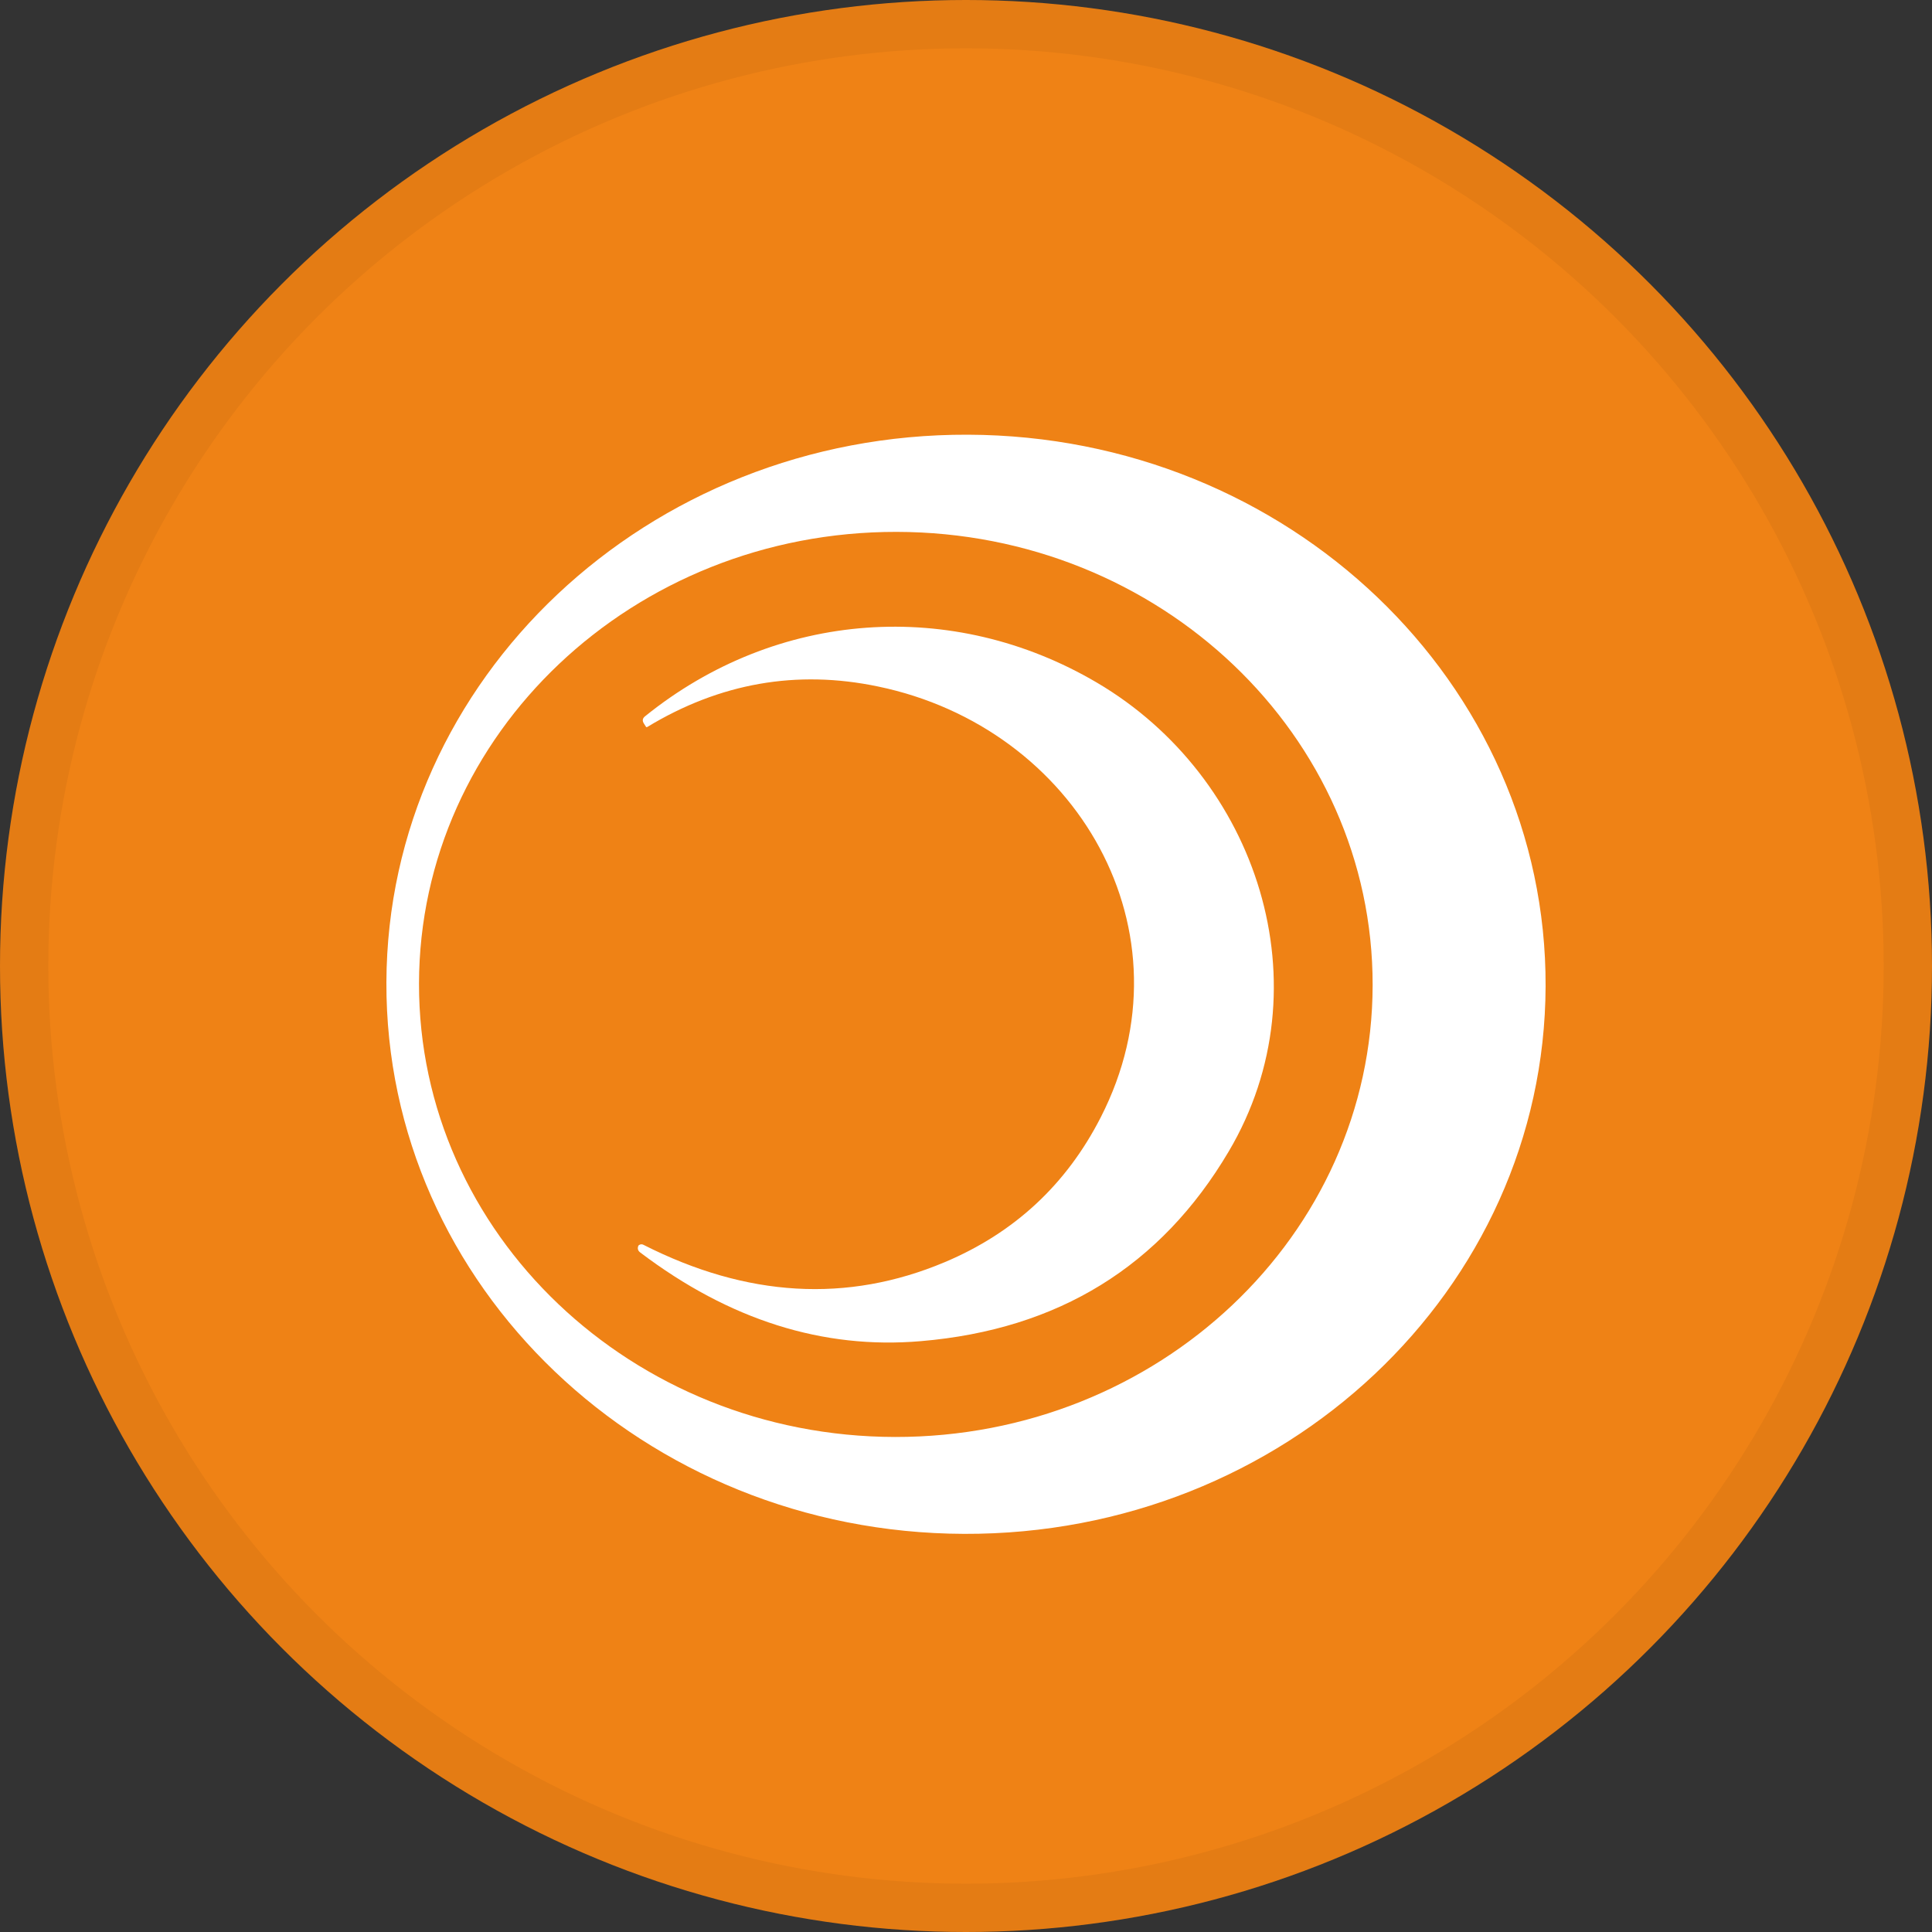 <svg width="40" height="40" viewBox="0 0 40 40" fill="none" xmlns="http://www.w3.org/2000/svg">
<rect x="0" y="0" width="40" height="40" fill="#333333" stroke="none"/>
<circle cx="20" cy="20" r="20" fill="#EF8215"/>
<path d="M32 20.421C31.977 26.706 26.589 31.78 19.96 31.757C13.332 31.734 7.977 26.621 8 20.336C8.023 14.054 13.411 8.977 20.04 9C26.668 9.023 32.023 14.136 32 20.421ZM28.419 20.398C28.427 15.223 24.015 11.02 18.564 11.012C13.111 11.003 8.684 15.189 8.675 20.364C8.667 25.54 13.079 29.742 18.53 29.751C23.981 29.759 28.41 25.574 28.419 20.398Z" fill="white"/>
<path d="M22.789 23.134C24.756 19.294 22.296 15.067 18.178 14.213C16.496 13.861 14.901 14.142 13.4 15.052C13.389 15.058 13.38 15.055 13.374 15.047L13.332 14.981C13.295 14.925 13.3 14.874 13.354 14.831C16.087 12.623 19.73 12.379 22.71 14.133C26.038 16.091 27.463 20.421 25.439 23.84C24.035 26.215 21.912 27.526 19.066 27.767C17.038 27.941 15.1 27.328 13.255 25.931C13.21 25.897 13.195 25.855 13.213 25.801C13.215 25.792 13.221 25.784 13.23 25.778C13.261 25.758 13.292 25.756 13.323 25.773C15.463 26.859 17.54 26.981 19.557 26.133C20.999 25.526 22.077 24.527 22.789 23.134Z" fill="white"/>
<circle cx="20" cy="20" r="19.5" stroke="black" stroke-opacity="0.05"/>
</svg>
